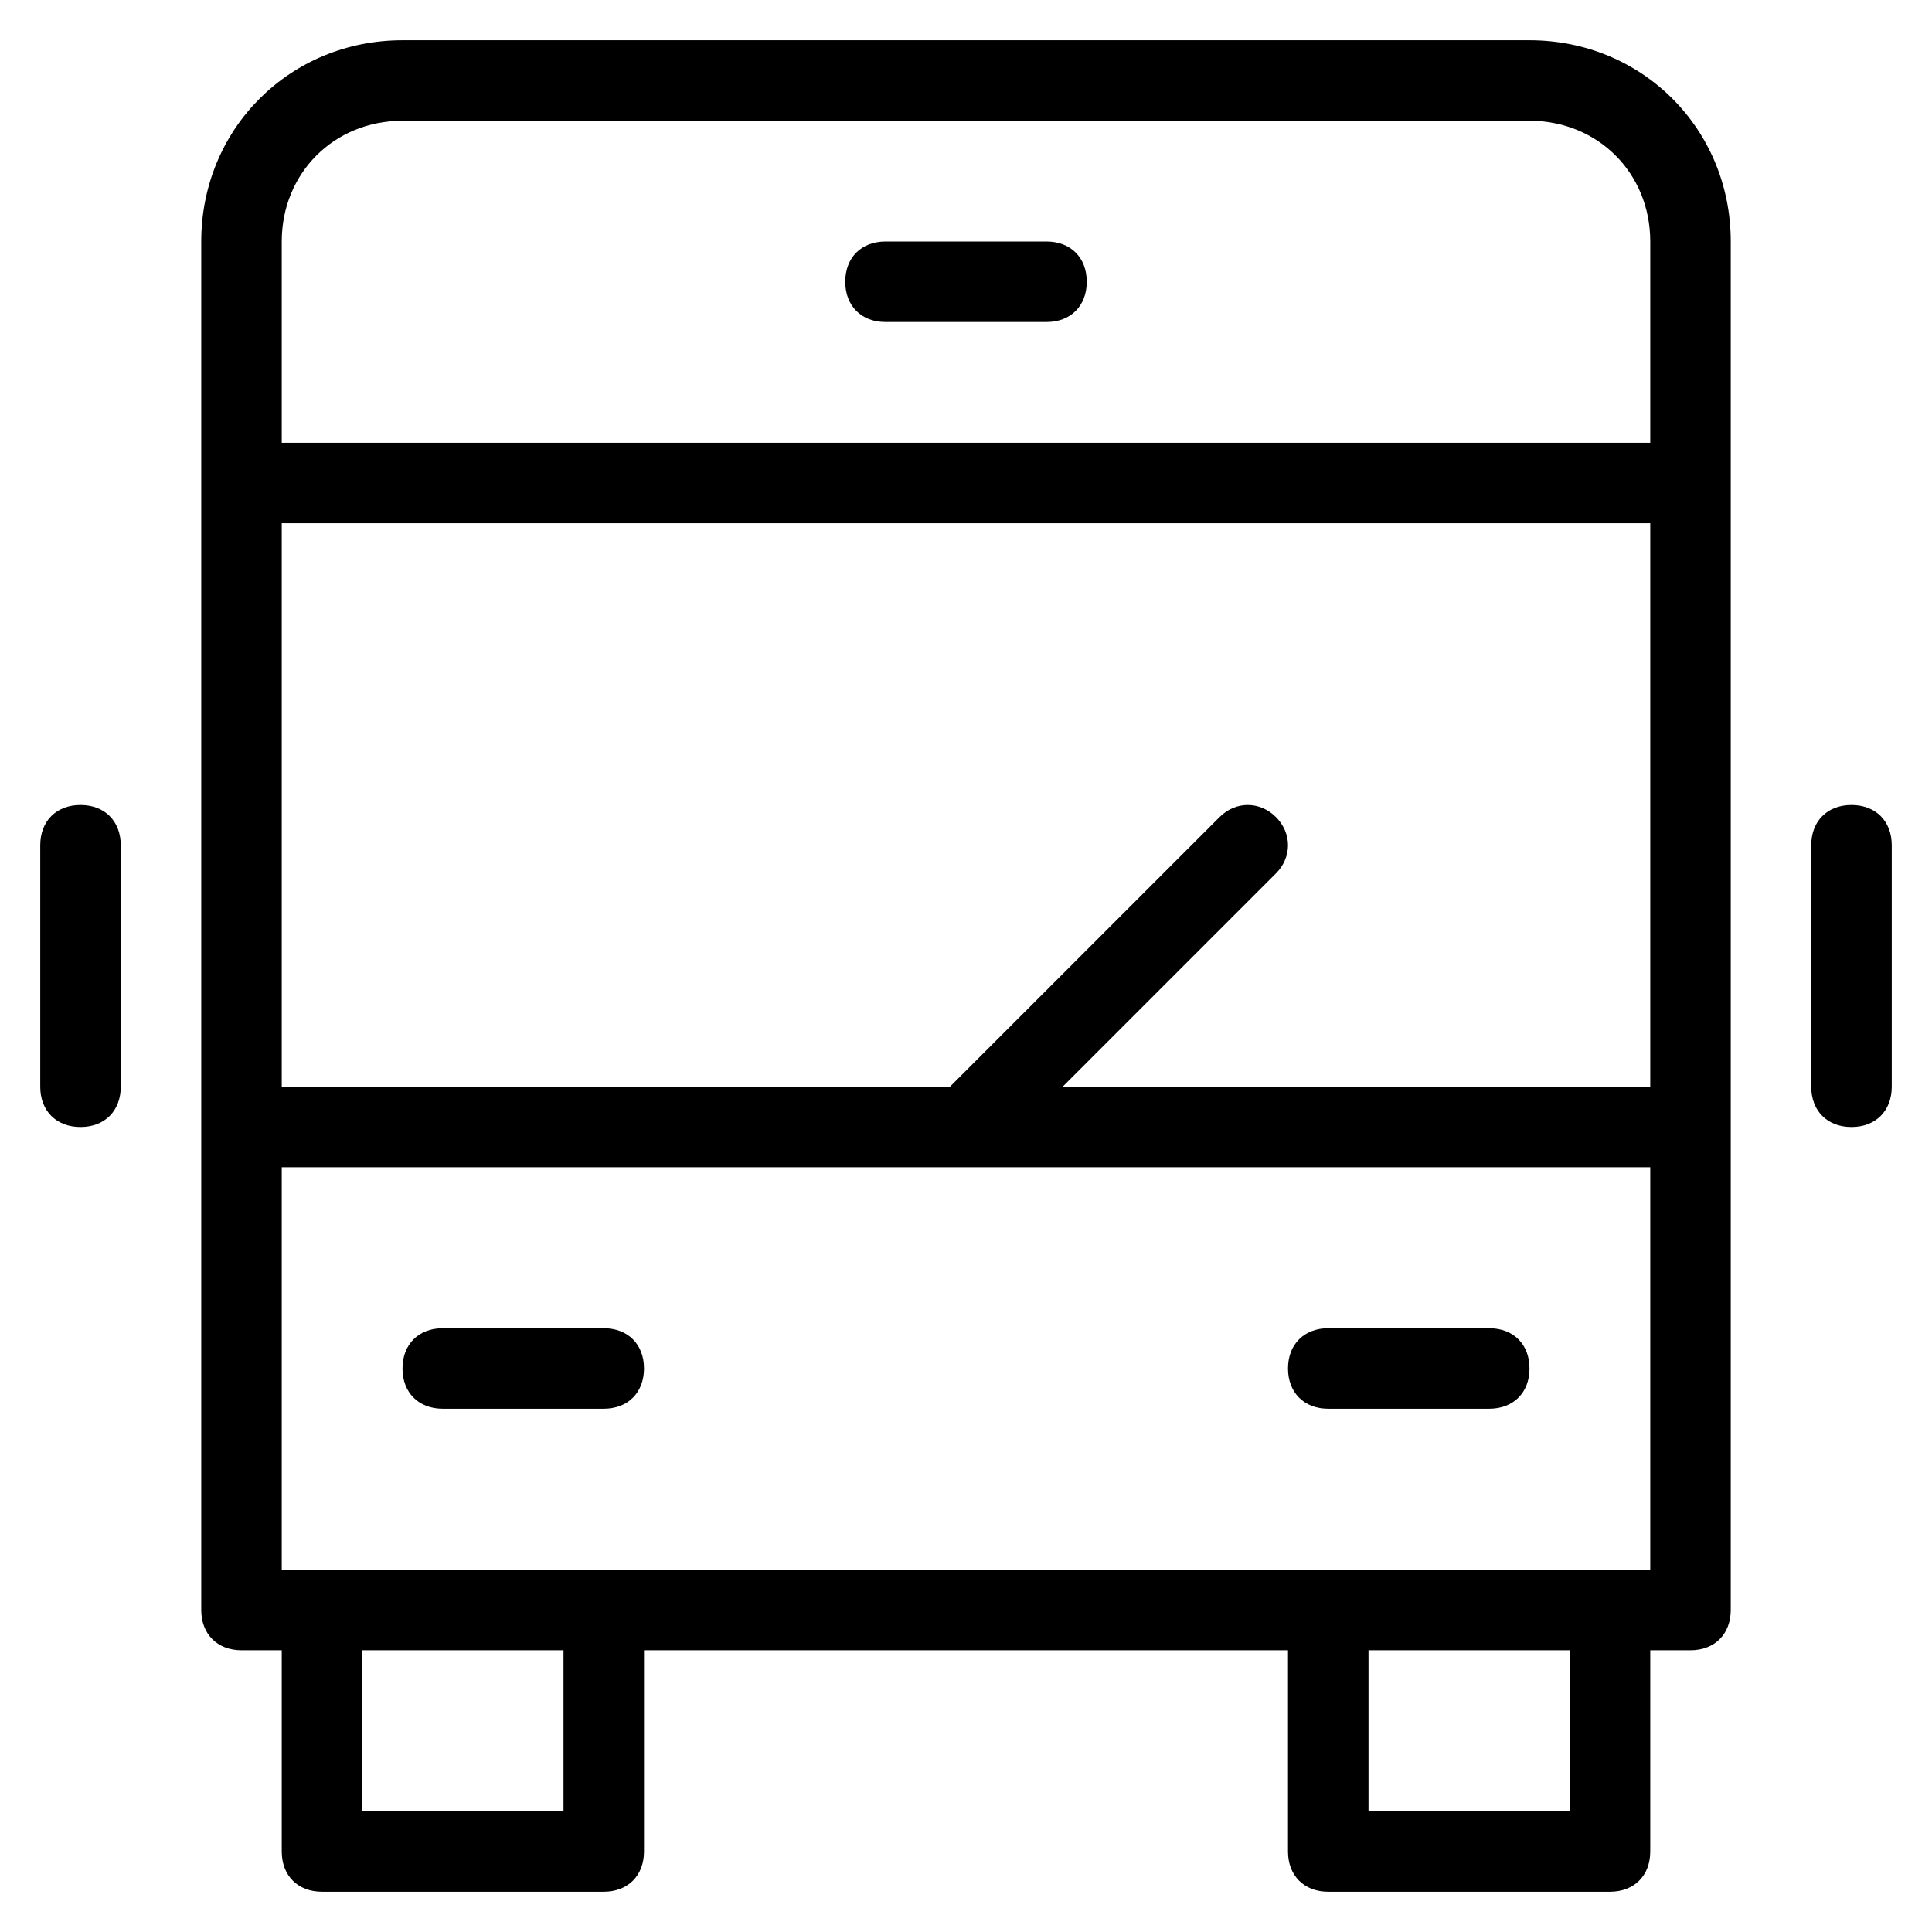 <?xml version="1.0" encoding="utf-8"?>
<!-- Generator: Adobe Illustrator 19.1.0, SVG Export Plug-In . SVG Version: 6.00 Build 0)  -->
<!DOCTYPE svg PUBLIC "-//W3C//DTD SVG 1.1//EN" "http://www.w3.org/Graphics/SVG/1.1/DTD/svg11.dtd">
<svg version="1.1" id="Layer_1" xmlns="http://www.w3.org/2000/svg" xmlns:xlink="http://www.w3.org/1999/xlink" x="0px" y="0px"
	 width="48px" height="48px" viewBox="0 0 48 48" enable-background="new 0 0 48 48" xml:space="preserve">
<path d="M2,28c0.6,0,1-0.4,1-1v-6c0-0.6-0.4-1-1-1s-1,0.4-1,1v6C1,27.6,1.4,28,2,28z"/>
<path d="M46,20c-0.6,0-1,0.4-1,1v6c0,0.6,0.4,1,1,1s1-0.4,1-1v-6C47,20.4,46.6,20,46,20z"/>
<path d="M41,41h1c0.6,0,1-0.4,1-1V6c0-2.8-2.2-5-5-5H10C7.2,1,5,3.2,5,6v34c0,0.6,0.4,1,1,1h1v5c0,0.6,0.4,1,1,1h7c0.6,0,1-0.4,1-1
	v-5h16v5c0,0.6,0.4,1,1,1h7c0.6,0,1-0.4,1-1V41z M7,39V29h34v10H7z M41,27H26.4l5.3-5.3c0.4-0.4,0.4-1,0-1.4s-1-0.4-1.4,0L23.6,27H7
	V13h34V27z M10,3h28c1.7,0,3,1.3,3,3v5H7V6C7,4.3,8.3,3,10,3z M14,45H9v-4h5V45z M34,45v-4h5v4H34z"/>
<path d="M22,8h4c0.6,0,1-0.4,1-1s-0.4-1-1-1h-4c-0.6,0-1,0.4-1,1S21.4,8,22,8z"/>
<path d="M15,33h-4c-0.6,0-1,0.4-1,1s0.4,1,1,1h4c0.6,0,1-0.4,1-1S15.6,33,15,33z"/>
<path d="M37,33h-4c-0.6,0-1,0.4-1,1s0.4,1,1,1h4c0.6,0,1-0.4,1-1S37.6,33,37,33z"/>
</svg>
